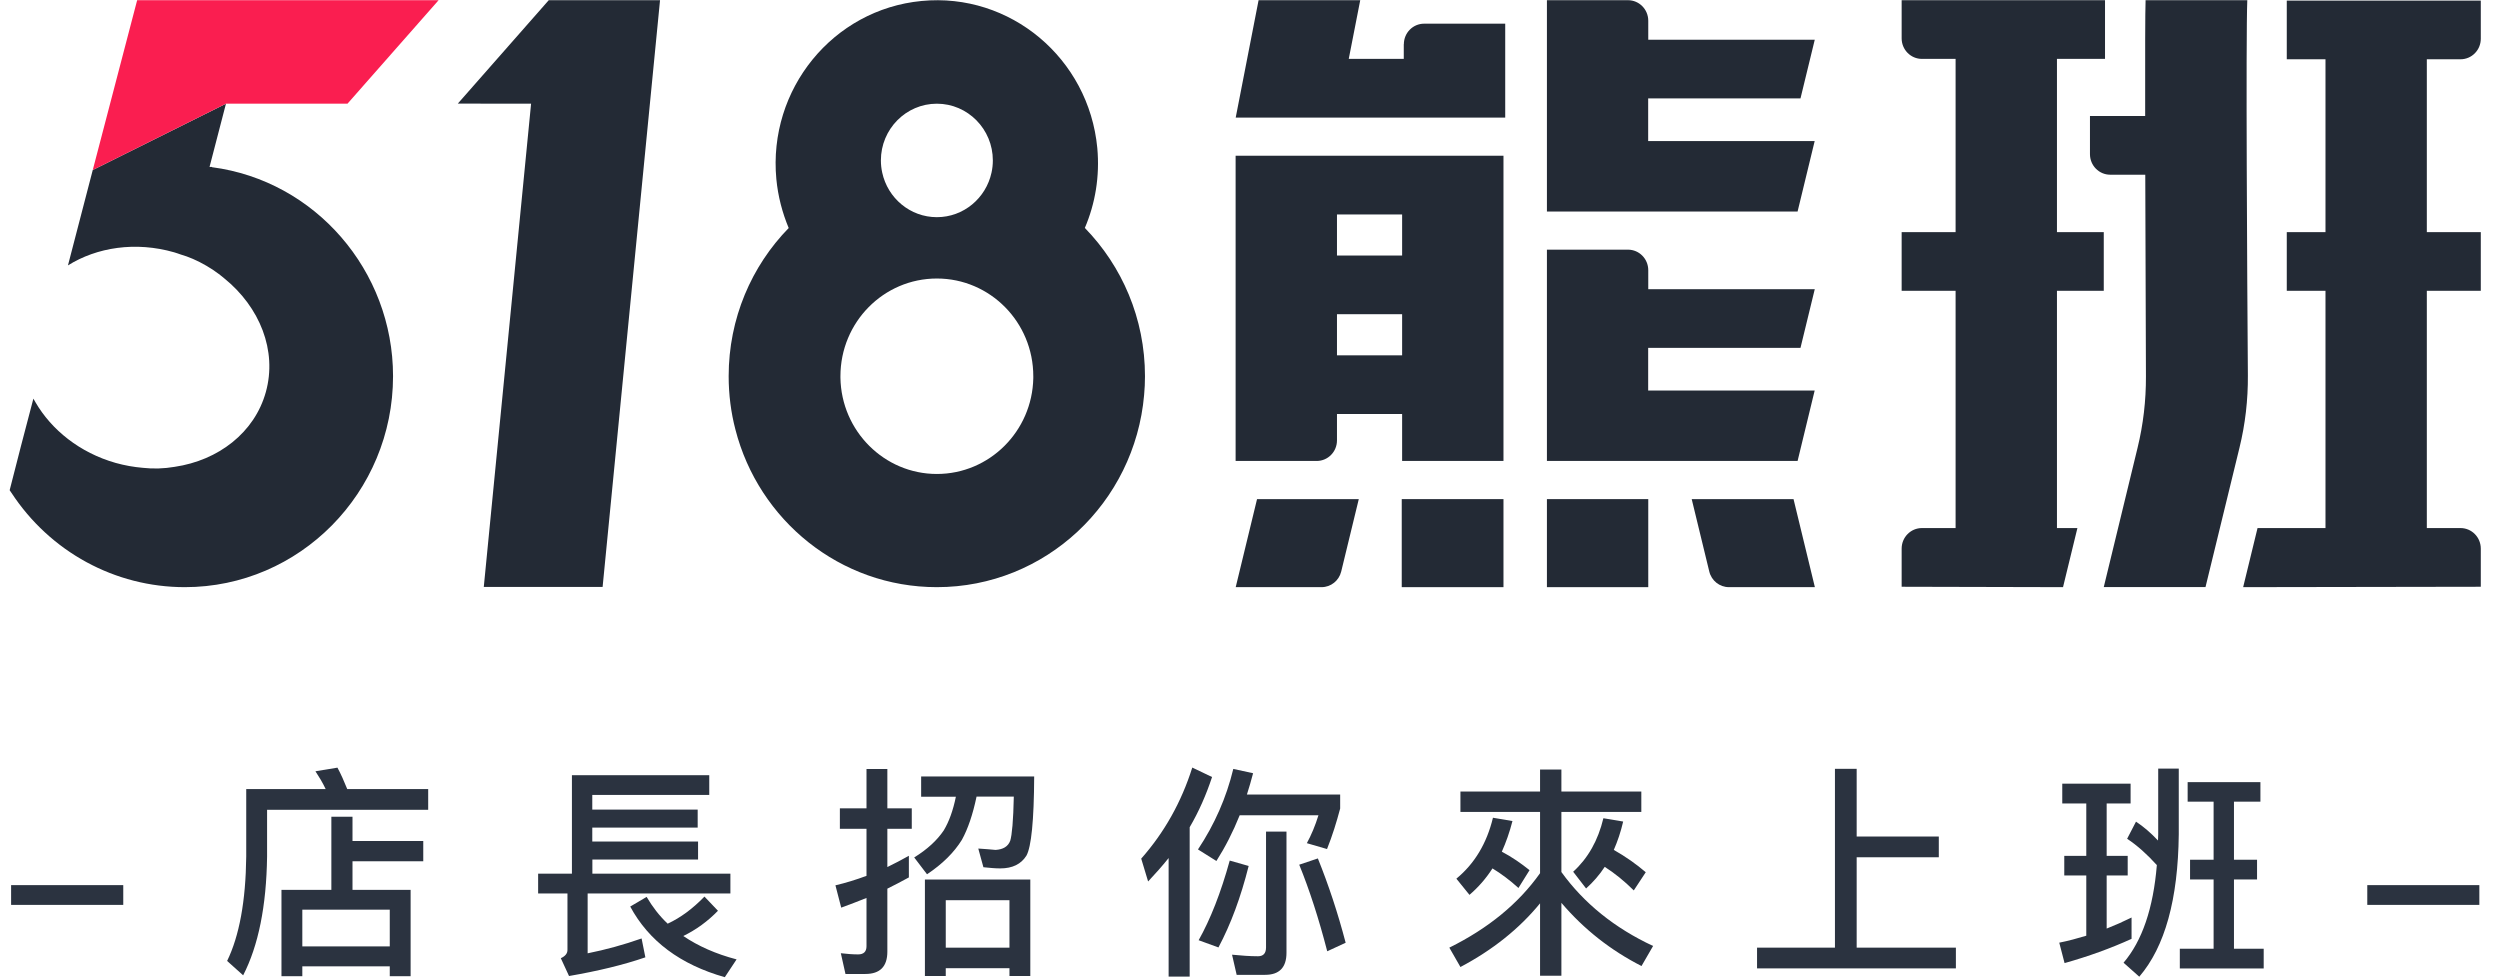 <svg width="138" height="54" viewBox="0 0 138 54" fill="none" xmlns="http://www.w3.org/2000/svg">
<path d="M113.544 16.054H116.128V12.814H113.544V3.251H116.197V0.011H104.971V2.117C104.971 2.743 105.472 3.251 106.09 3.251H107.949V12.814H104.971V16.054H107.949V29.149H106.09C105.472 29.149 104.971 29.657 104.971 30.283V32.389L113.879 32.411L114.673 29.149H113.544V16.054Z" fill="#232A35"/>
<path d="M124.051 0.011H118.435V0.092C118.413 0.54 118.408 3.127 118.413 6.404H115.366V8.51C115.366 9.137 115.867 9.644 116.485 9.644H118.419C118.429 13.802 118.445 18.284 118.456 20.79C118.461 22.113 118.307 23.436 117.993 24.721L116.128 32.405H121.744L123.619 24.716C123.939 23.409 124.093 22.07 124.083 20.72C124.045 15.547 123.965 2.095 124.051 0V0.011Z" fill="#232A35"/>
<path d="M82.992 27.551H77.376V32.411H82.992V27.551Z" fill="#232A35"/>
<path d="M90.984 27.551H85.39V32.411H90.984V27.551Z" fill="#232A35"/>
<path d="M77.488 2.441V3.251H74.451L75.085 0.011H69.474L68.211 6.491H83.088V1.307H78.612C77.994 1.307 77.493 1.814 77.493 2.441H77.488Z" fill="#232A35"/>
<path d="M99.387 19.202L100.175 15.962H90.984V14.915C90.984 14.288 90.483 13.781 89.865 13.781H85.39V25.445H99.227L100.17 21.557H90.979V19.202H99.382H99.387Z" fill="#232A35"/>
<path d="M99.387 5.432L100.175 2.192H90.984V1.145C90.984 0.518 90.483 0.011 89.865 0.011H85.39V11.675H99.227L100.17 7.787H90.979V5.432H99.382H99.387Z" fill="#232A35"/>
<path d="M77.397 8.597H68.206V25.445H72.682C73.3 25.445 73.801 24.937 73.801 24.311V22.853H77.397V25.445H82.992V8.597H77.397ZM77.397 11.837V14.105H73.801V11.837H77.397ZM73.801 19.613V17.345H77.397V19.613H73.801Z" fill="#232A35"/>
<path d="M135.821 3.272C136.439 3.272 136.94 2.765 136.94 2.138V0.032H126.23V3.272H128.367V12.814H126.23V16.054H128.367V29.149H124.616L123.822 32.411L136.94 32.389V30.283C136.94 29.657 136.439 29.149 135.821 29.149H133.961V16.054H136.94V12.814H133.961V3.272H135.821Z" fill="#232A35"/>
<path d="M68.206 32.411H72.948C73.465 32.411 73.912 32.054 74.035 31.547L75.005 27.551H69.389L68.211 32.411H68.206Z" fill="#232A35"/>
<path d="M93.382 27.551L94.352 31.547C94.474 32.054 94.922 32.411 95.439 32.411H100.181L99.003 27.551H93.387H93.382Z" fill="#232A35"/>
<path d="M11.701 9.213H11.567L12.473 5.724L5.12 9.385L3.751 14.65C5.349 13.651 7.481 13.316 9.612 13.927C9.734 13.959 9.852 14.008 9.969 14.046C10.416 14.175 10.875 14.37 11.386 14.666C11.631 14.807 11.86 14.958 12.079 15.126H12.084C12.185 15.207 12.287 15.287 12.383 15.368C14.333 16.945 15.313 19.354 14.674 21.643C14.05 23.884 12.052 25.413 9.644 25.769C9.047 25.872 8.45 25.888 7.875 25.823C7.379 25.78 6.884 25.693 6.383 25.553C4.406 24.991 2.845 23.733 1.955 22.2C1.859 22.038 1.843 22.005 1.843 22.005L1.161 24.608L0.533 27.059L0.629 27.2C2.765 30.462 6.346 32.411 10.203 32.411C16.539 32.411 21.696 27.189 21.696 20.763C21.696 14.942 17.402 9.979 11.701 9.229V9.213Z" fill="#232A35"/>
<path d="M7.571 0.011L5.12 9.385L12.473 5.724H19.181L24.211 0.011H7.571Z" fill="#FA1E50"/>
<path d="M25.271 5.719L29.316 5.724L26.705 32.4H33.264L36.434 0.011H30.291L25.271 5.719Z" fill="#232A35"/>
<path d="M59.883 12.582C60.459 11.237 60.714 9.731 60.571 8.17C60.102 3.213 55.759 -0.421 50.868 0.054C45.977 0.524 42.391 4.925 42.854 9.882C42.945 10.838 43.185 11.745 43.536 12.587C41.485 14.688 40.222 17.577 40.222 20.768C40.222 21.784 40.35 22.772 40.595 23.711C41.879 28.717 46.371 32.411 51.715 32.411C57.715 32.411 62.638 27.745 63.155 21.805C63.187 21.465 63.203 21.119 63.203 20.768C63.203 17.577 61.934 14.688 59.883 12.582ZM46.392 20.768C46.392 17.788 48.774 15.374 51.715 15.374C54.656 15.374 57.038 17.788 57.038 20.768C57.038 20.806 57.038 20.844 57.038 20.876C56.979 23.803 54.619 26.163 51.715 26.163C48.811 26.163 46.44 23.792 46.392 20.855C46.392 20.828 46.392 20.795 46.392 20.768ZM48.625 8.856C48.625 7.128 50.01 5.724 51.715 5.724C53.42 5.724 54.805 7.128 54.805 8.856C54.805 9.088 54.779 9.315 54.731 9.531C54.427 10.935 53.191 11.988 51.715 11.988C50.239 11.988 49.003 10.935 48.699 9.531C48.651 9.315 48.625 9.088 48.625 8.856Z" fill="#232A35"/>
<path d="M6.804 48.859V49.95H0.613V48.859H6.804Z" fill="#2B3340"/>
<path d="M19.165 43.557H23.636V44.701H14.743V47.283C14.706 50.015 14.263 52.202 13.422 53.838L12.537 53.044C13.209 51.667 13.565 49.74 13.592 47.283V43.557H17.977C17.807 43.195 17.61 42.876 17.412 42.574L18.627 42.374C18.824 42.736 18.995 43.13 19.165 43.551V43.557ZM19.458 45.085V46.424H23.364V47.542H19.458V49.119H22.666V53.887H21.515V53.341H16.688V53.887H15.537V49.119H18.291V45.085H19.453H19.458ZM21.515 52.24V50.215H16.688V52.24H21.515Z" fill="#2B3340"/>
<path d="M32.699 46.451H38.533V47.445H32.699V48.228H40.318V49.319H32.438V52.623C33.429 52.424 34.42 52.154 35.416 51.803L35.624 52.845C34.399 53.266 33.003 53.601 31.41 53.876L30.957 52.893C31.202 52.78 31.324 52.634 31.324 52.434V49.319H29.705V48.228H31.57V42.79H39.151V43.881H32.694V44.691H38.512V45.684H32.694V46.457L32.699 46.451ZM36.866 50.982C37.564 50.658 38.24 50.161 38.885 49.491L39.631 50.274C39.066 50.858 38.432 51.317 37.718 51.668C38.539 52.224 39.519 52.661 40.659 52.958L40.009 53.941C37.558 53.244 35.821 51.954 34.788 50.042L35.694 49.508C36.013 50.053 36.392 50.55 36.855 50.987L36.866 50.982Z" fill="#2B3340"/>
<path d="M46.67 53.763L46.414 52.618C46.744 52.656 47.064 52.683 47.368 52.683C47.672 52.683 47.831 52.532 47.831 52.234V49.567C47.368 49.756 46.899 49.929 46.435 50.102L46.116 48.87C46.691 48.735 47.267 48.557 47.831 48.346V45.749H46.361V44.62H47.831V42.45H48.982V44.62H50.33V45.749H48.982V47.861C49.387 47.661 49.782 47.461 50.17 47.239V48.433C49.776 48.654 49.377 48.854 48.982 49.054V52.532C48.982 53.352 48.577 53.763 47.767 53.763H46.664H46.67ZM50.847 43.978V42.86H57.087C57.076 45.295 56.927 46.748 56.66 47.229C56.367 47.699 55.888 47.936 55.216 47.936C54.944 47.936 54.641 47.909 54.284 47.871L54.001 46.84C54.396 46.867 54.71 46.889 54.955 46.916C55.371 46.889 55.642 46.732 55.765 46.408C55.861 46.095 55.936 45.29 55.962 43.972H53.906C53.698 44.966 53.426 45.76 53.096 46.359C52.664 47.056 52.03 47.688 51.172 48.26L50.464 47.331C51.188 46.883 51.726 46.386 52.094 45.841C52.387 45.355 52.611 44.734 52.765 43.978H50.852H50.847ZM56.873 53.876H55.722V53.444H52.206V53.876H51.055V48.552H56.873V53.876ZM55.722 52.31V49.691H52.206V52.31H55.722Z" fill="#2B3340"/>
<path d="M63.373 48.649L62.995 47.396C64.269 45.954 65.212 44.28 65.814 42.369L66.906 42.892C66.586 43.859 66.181 44.793 65.67 45.663V53.908H64.508V47.364C64.151 47.812 63.773 48.233 63.379 48.654L63.373 48.649ZM67.135 47.52L66.128 46.889C67.044 45.511 67.695 44.032 68.078 42.444L69.171 42.682C69.059 43.092 68.952 43.492 68.829 43.859H73.977V44.631C73.779 45.377 73.55 46.122 73.252 46.867L72.138 46.543C72.383 46.095 72.602 45.576 72.778 45.004H68.43C68.062 45.922 67.636 46.754 67.146 47.526L67.135 47.52ZM68.925 47.806C68.494 49.518 67.945 51.009 67.258 52.299L66.165 51.9C66.815 50.744 67.391 49.281 67.881 47.504L68.925 47.801V47.806ZM68.265 53.817L68.009 52.699C68.51 52.748 68.989 52.785 69.442 52.785C69.735 52.785 69.885 52.623 69.885 52.299V45.906H71.014V52.596C71.014 53.401 70.62 53.811 69.837 53.811H68.27L68.265 53.817ZM74.28 52.04L73.263 52.51C72.799 50.712 72.282 49.119 71.717 47.731L72.746 47.385C73.332 48.838 73.849 50.393 74.28 52.04Z" fill="#2B3340"/>
<path d="M85.011 44.82H80.616V43.692H85.011V42.477H86.189V43.692H90.601V44.82H86.189V48.136C87.436 49.864 89.13 51.23 91.251 52.218L90.611 53.325C88.906 52.456 87.436 51.3 86.189 49.837V53.86H85.011V49.864C83.861 51.268 82.401 52.434 80.616 53.379L80.003 52.31C82.161 51.241 83.823 49.875 85.011 48.201V44.826V44.82ZM81.117 49.399L80.392 48.503C81.399 47.671 82.07 46.554 82.411 45.139L83.488 45.322C83.328 45.943 83.131 46.5 82.901 47.013C83.466 47.31 83.967 47.661 84.431 48.033L83.818 49.016C83.354 48.595 82.875 48.233 82.385 47.936C82.017 48.508 81.591 48.989 81.111 49.399H81.117ZM87.548 49.038L86.839 48.12C87.659 47.374 88.214 46.392 88.507 45.166L89.599 45.349C89.466 45.922 89.29 46.44 89.082 46.915C89.722 47.277 90.308 47.688 90.846 48.147L90.185 49.151C89.658 48.627 89.12 48.195 88.581 47.85C88.288 48.298 87.942 48.692 87.553 49.043L87.548 49.038Z" fill="#2B3340"/>
<path d="M102.488 42.439V46.176H107.022V47.321H102.488V52.31H107.965V53.455H96.989V52.31H101.289V42.439H102.488Z" fill="#2B3340"/>
<path d="M113.837 44.351V43.26H117.609V44.351H116.288V47.245H117.449V48.325H116.288V51.257C116.751 51.074 117.204 50.874 117.662 50.647V51.824C116.511 52.348 115.286 52.791 113.964 53.163L113.671 52.035C114.172 51.938 114.678 51.797 115.163 51.651V48.325H113.948V47.245H115.163V44.351H113.842H113.837ZM120.268 42.428V46.052C120.23 49.643 119.506 52.262 118.088 53.914L117.22 53.142C118.248 51.938 118.861 50.139 119.058 47.753C118.52 47.159 117.982 46.673 117.417 46.3L117.907 45.355C118.323 45.63 118.728 45.976 119.122 46.397C119.122 46.273 119.133 46.16 119.133 46.052V42.428H120.273H120.268ZM120.758 44.253V43.173H124.775V44.253H123.315V47.456H124.589V48.546H123.315V52.37H124.956V53.46H120.326V52.37H122.191V48.546H120.891V47.456H122.191V44.253H120.758Z" fill="#2B3340"/>
<path d="M136.86 48.859V49.95H130.674V48.859H136.86Z" fill="#2B3340"/>
</svg>

